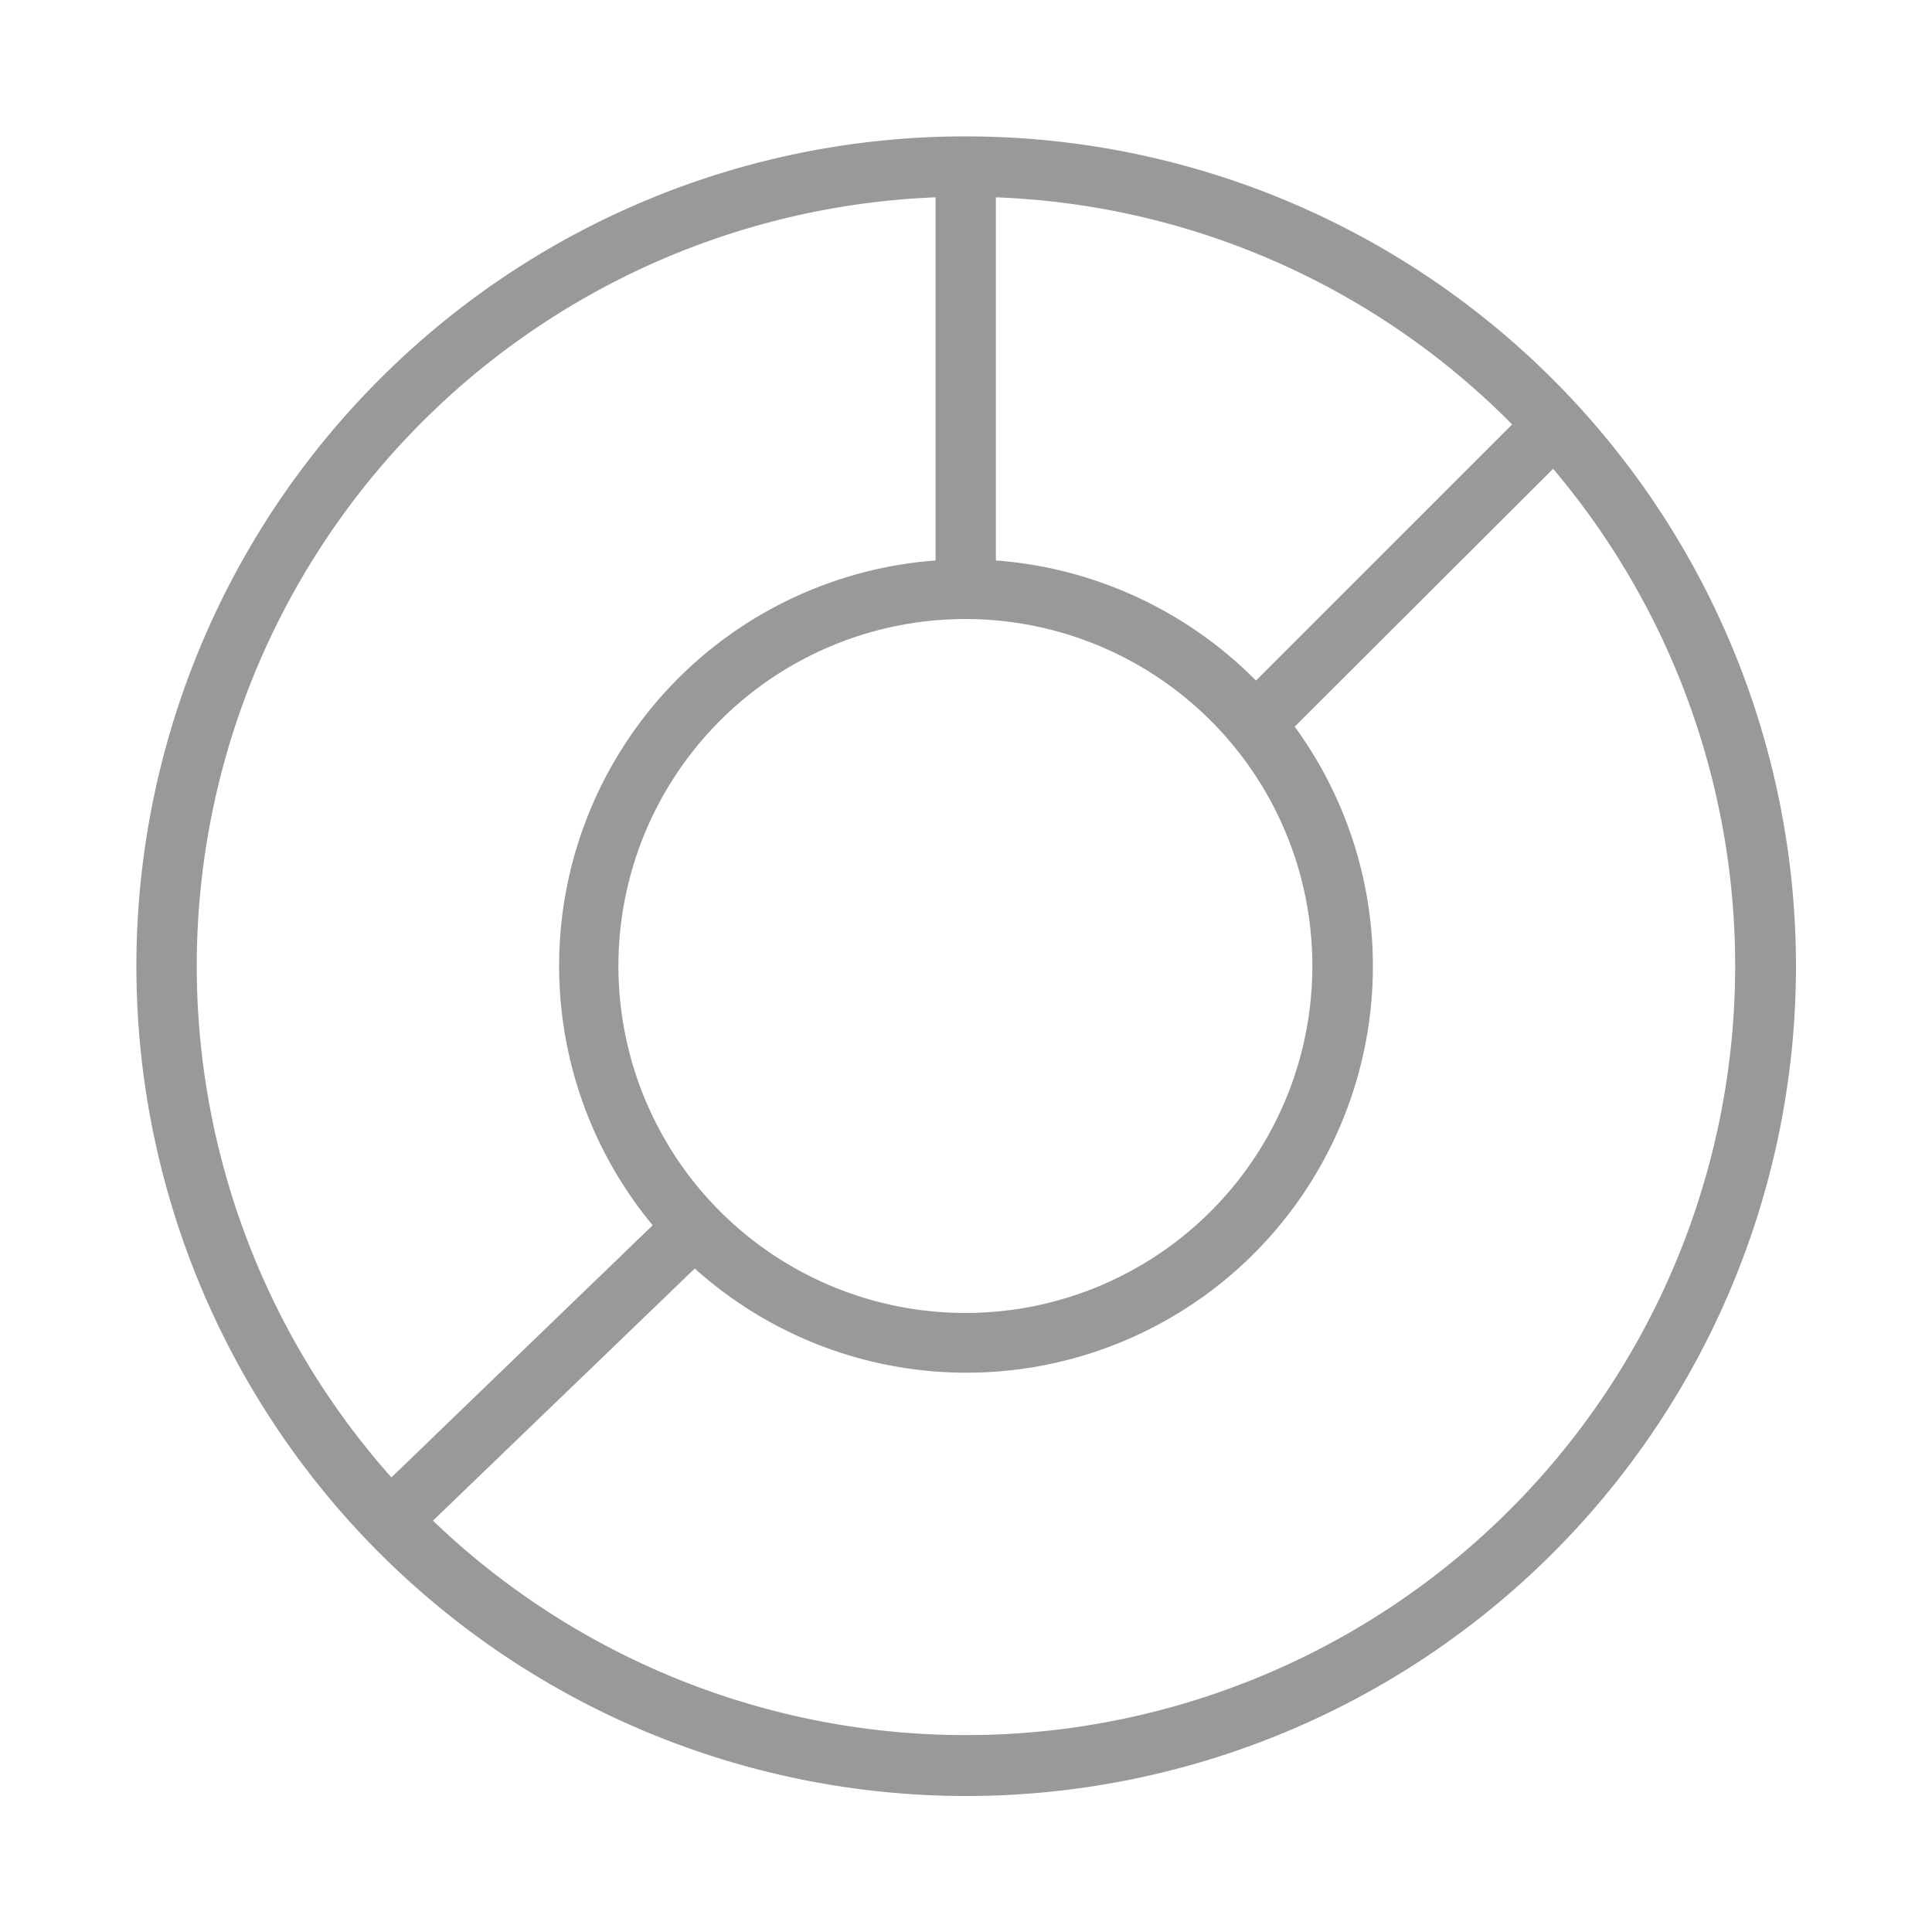 <svg id="Слой_1" data-name="Слой 1" xmlns="http://www.w3.org/2000/svg" viewBox="0 0 500 500"><defs><style>.cls-1{fill:#999;}</style></defs><title>иконки</title><path class="cls-1" d="M249.926,35.305A214.749,214.749,0,1,1,98.2,98.2a213.951,213.951,0,0,1,151.723-62.9h0Zm75.125,140.822,66.287-66.287-0.589-.589A198.207,198.207,0,0,0,257.733,51.067v93.98a105.871,105.871,0,0,1,66.728,30.492Zm76.892-54.8-66.876,66.728A105.175,105.175,0,0,1,179.81,328.292l-67.76,65.255A199.1,199.1,0,0,0,401.944,121.33h0ZM101.3,382.352L168.909,317.1a105.2,105.2,0,0,1,73.21-172.05V51.067A199.077,199.077,0,0,0,101.3,382.352h0ZM313.414,186.586a89.795,89.795,0,1,0,26.22,63.34,89.627,89.627,0,0,0-26.22-63.34h0Z"/></svg>